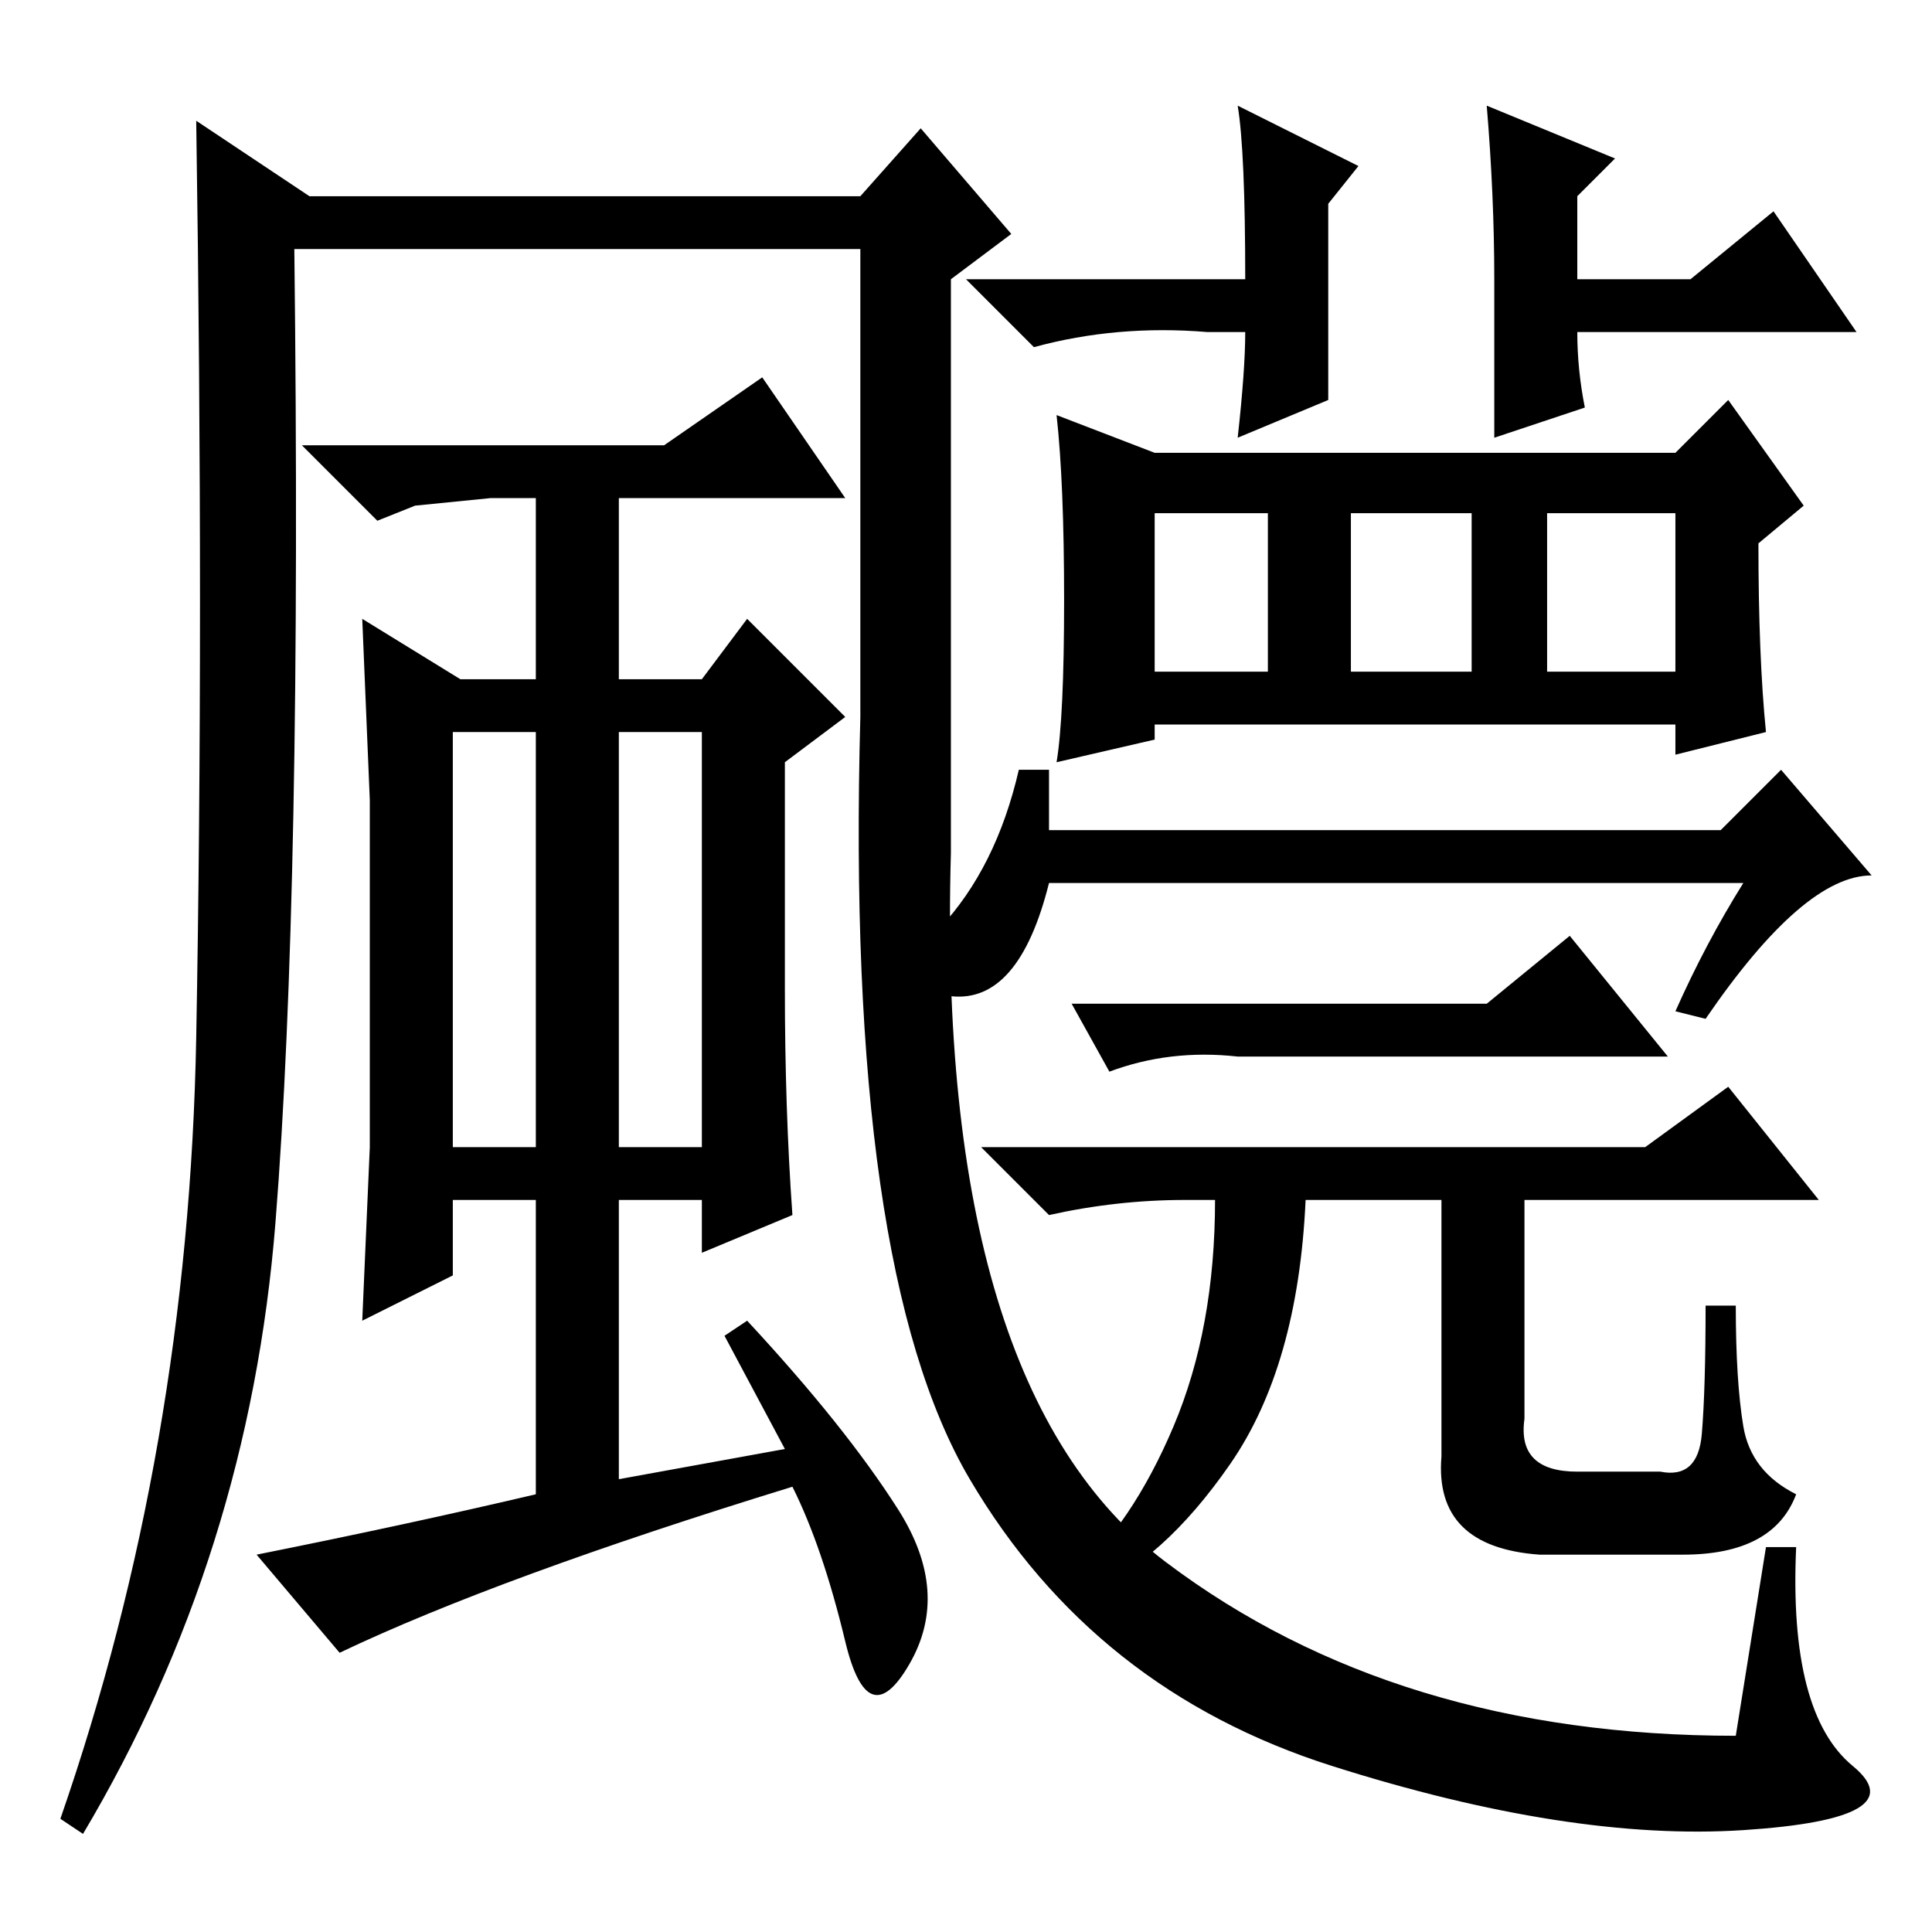 <?xml version="1.0" standalone="no"?>
<!DOCTYPE svg PUBLIC "-//W3C//DTD SVG 1.1//EN" "http://www.w3.org/Graphics/SVG/1.1/DTD/svg11.dtd" >
<svg xmlns="http://www.w3.org/2000/svg" xmlns:xlink="http://www.w3.org/1999/xlink" version="1.1" viewBox="0 -36 256 256">
  <g transform="matrix(1 0 0 -1 0 220)">
   <path fill="currentColor"
d="M176 212v-9l-12 -5q1 9 1 14h-5q-12 1 -23 -2l-9 9h37q0 17 -1 23l16 -8l-4 -5v-17zM153 196h69l7 7l10 -14l-6 -5q0 -15 1 -25l-12 -3v4h-69v-2l-13 -3q1 6 1 21.5t-1 24.5zM153 167h15v21h-15v-21zM179 167h16v21h-16v-21zM205 167h17v21h-17v-21zM139 154v-8h89l8 8
l12 -14q-9 0 -22 -19l-4 1q4 9 9 17h-58h-34q-4 -16 -13 -15t-1.5 9t10.5 21h4zM197 123l11 9l13 -16h-57q-9 1 -17 -2l-5 9h55zM218 104l11 8l12 -15h-39v-29q-1 -7 7 -7h11q5 -1 5.5 5t0.5 17h4q0 -10 1 -16t7 -9q-3 -8 -15 -8h-19q-14 1 -13 13v34h-18q-1 -22 -10 -35
t-19 -17l-2 2q8 7 13.5 20t5.5 30h-4q-9 0 -18 -2l-9 9h88zM198 219q0 11 -1 23l17 -7l-5 -5v-11h15l11 9l11 -16h-37q0 -5 1 -10l-12 -4v21zM60 104h11v55h-11v-55zM82 159v-55h11v55h-11zM104 155v-30q0 -16 1 -30l-12 -5v7h-11v-37l22 4l-8 15l3 2q13 -14 20 -25
t1.5 -20.5t-8.5 3t-7 20.5q-39 -12 -60 -22l-11 13q20 4 37 8v39h-11v-10l-12 -6l1 23v23v23l-1 24l13 -8h10v24h-6l-10 -1l-5 -2l-10 10h48l13 9l11 -16h-30v-24h11l6 8l13 -13zM114 223h-75q1 -85 -2.5 -129t-25.5 -81l-3 2q17 49 18 103.5t0 121.5l15 -10h73l8 9l12 -14
l-8 -6v-76q-2 -71 28.5 -94t75.5 -23l4 25h4q-1 -22 7.5 -29t-14.5 -8.5t-54.5 8.5t-48 38t-14.5 101v62z" />
  </g>

</svg>
